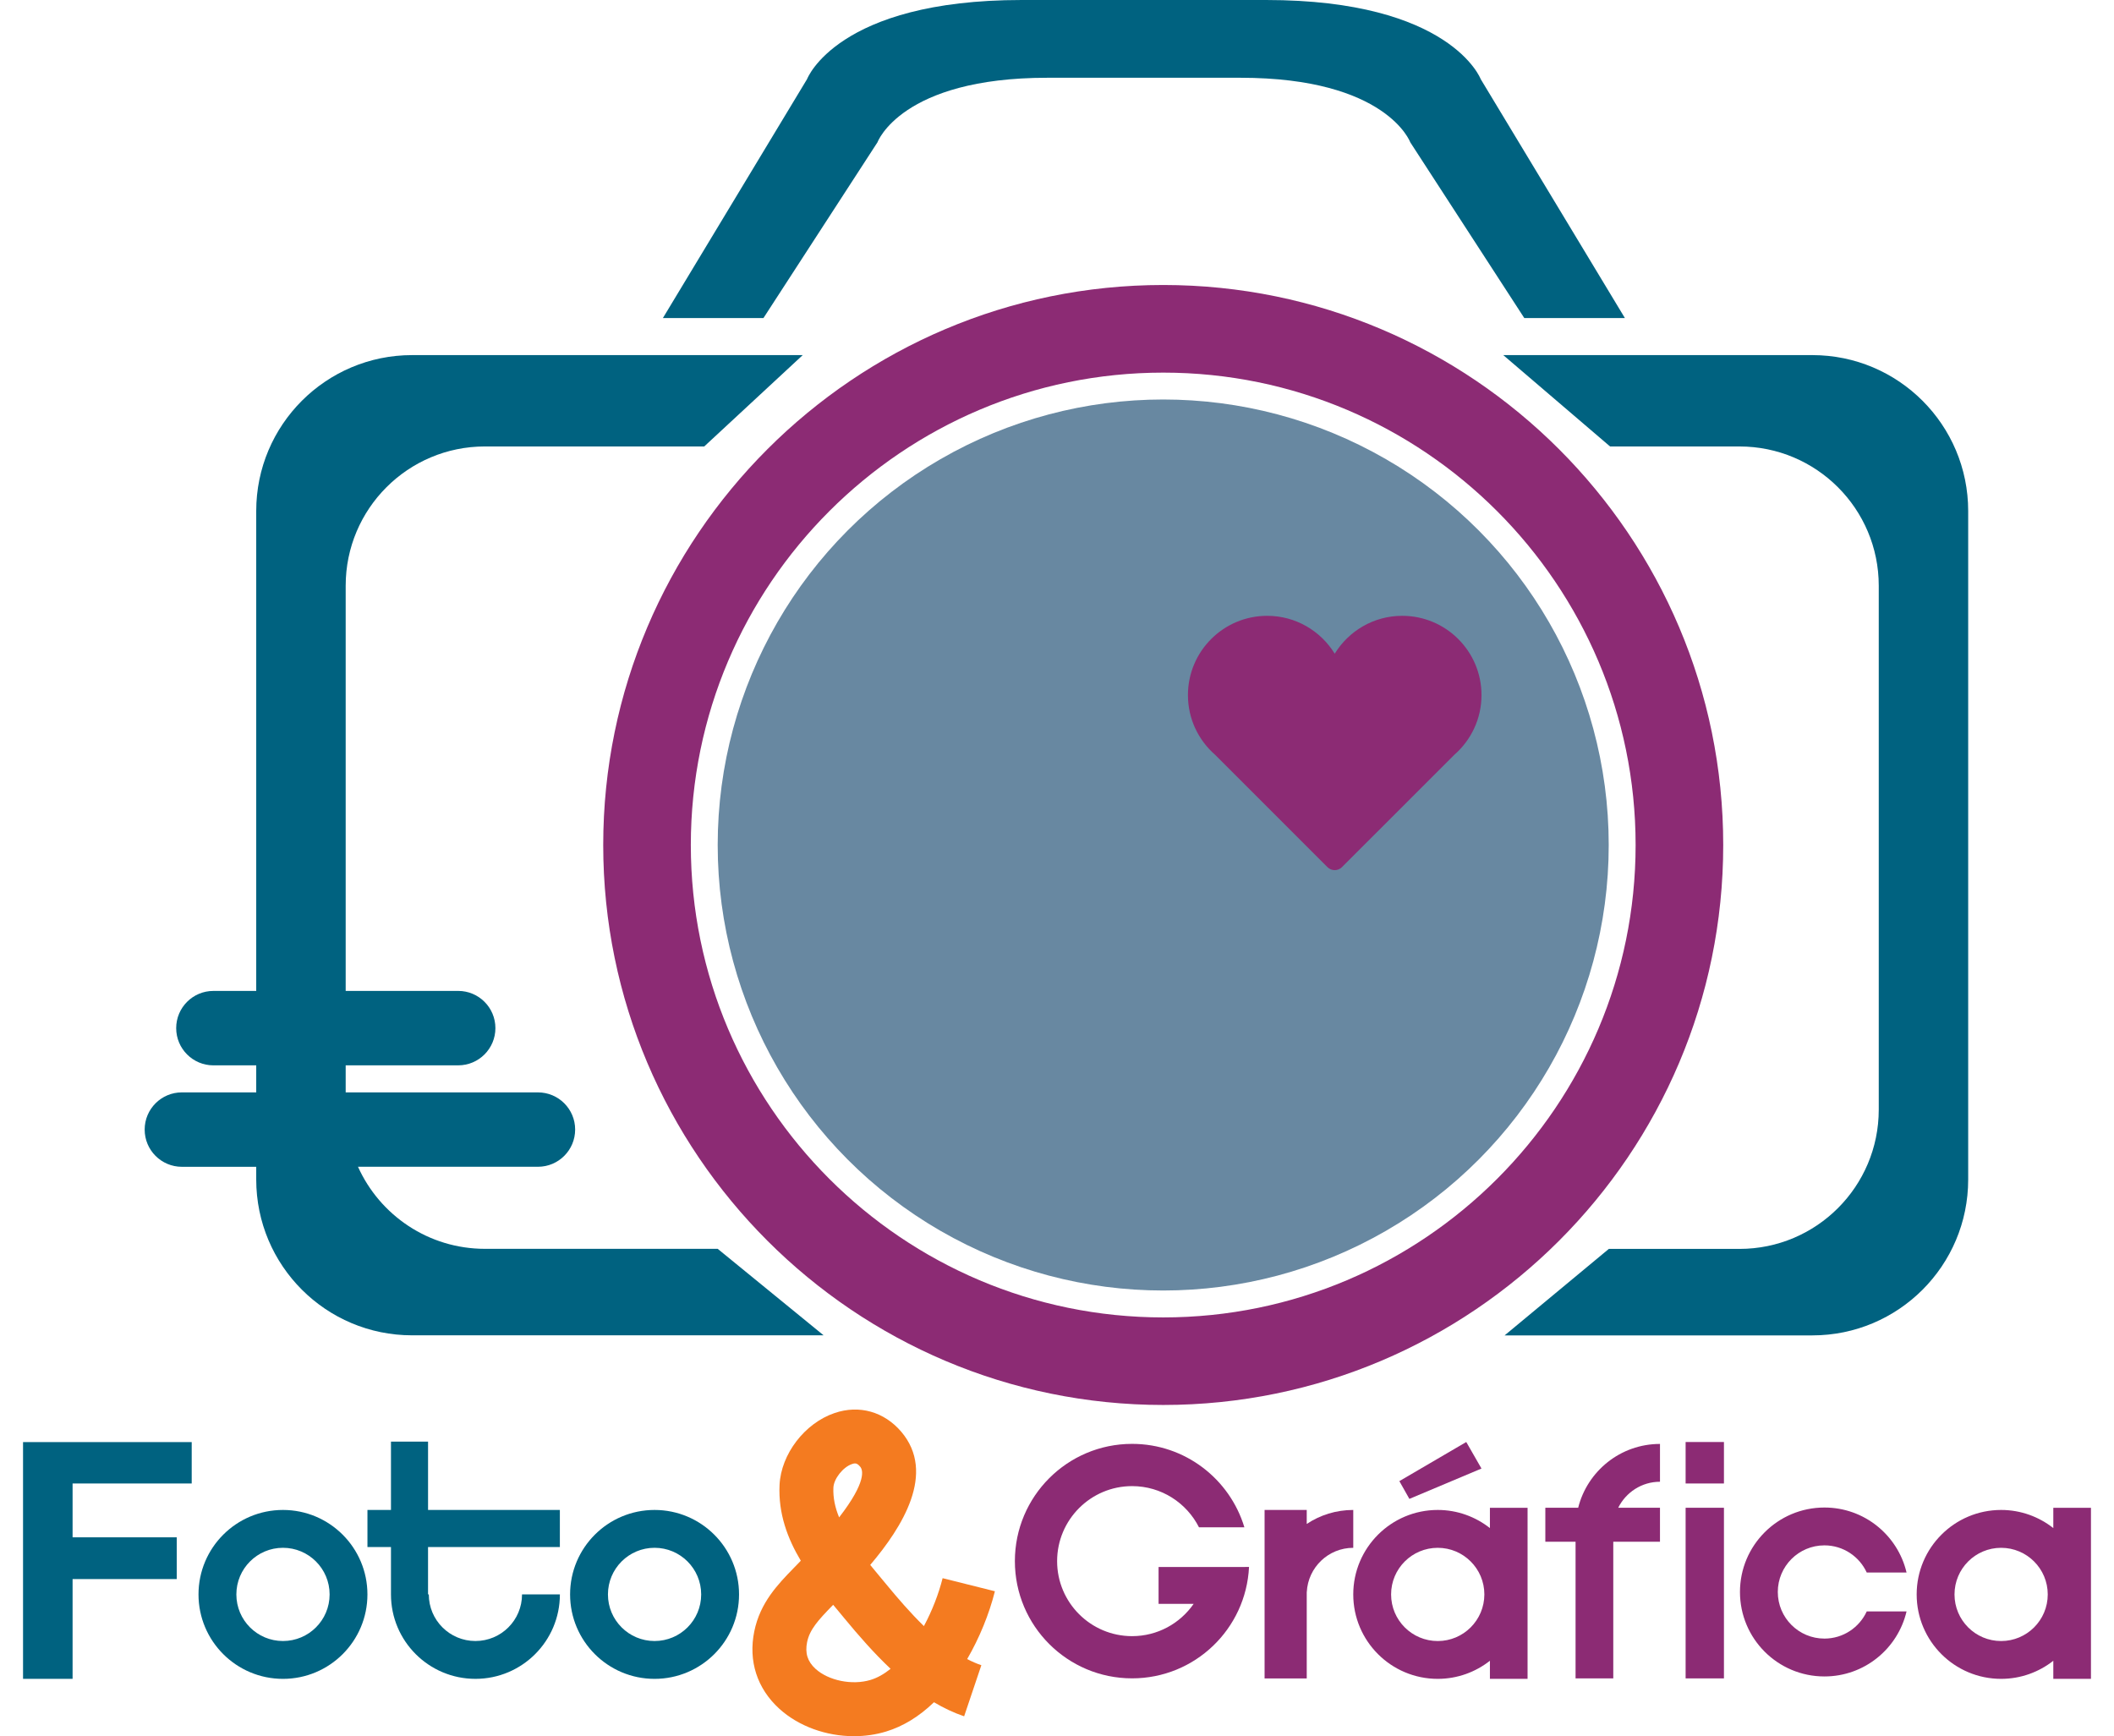 <?xml version="1.0" encoding="utf-8"?>
<!-- Generator: Adobe Illustrator 16.0.0, SVG Export Plug-In . SVG Version: 6.00 Build 0)  -->
<!DOCTYPE svg PUBLIC "-//W3C//DTD SVG 1.1//EN" "http://www.w3.org/Graphics/SVG/1.1/DTD/svg11.dtd">
<svg version="1.1" id="Layer_1" xmlns="http://www.w3.org/2000/svg" xmlns:xlink="http://www.w3.org/1999/xlink" x="0px" y="0px"
	 width="200px" height="164.258px" viewBox="-10 -10.129 200 164.258" enable-background="new -10 -10.129 200 164.258"
	 xml:space="preserve">
<g>
	<path fill="#006280" d="M52.715,19.961L66.353-2.642c0,0,2.83-7.487,20.309-7.487h23.116c17.477,0,20.309,7.487,20.309,7.487
		l13.64,22.603h-9.518L123.42,3.331c0,0-2.24-6.103-16.063-6.103H89.079c-13.824,0-16.062,6.103-16.062,6.103L62.229,19.96
		L52.715,19.961L52.715,19.961z"/>
	<g>
		<polygon fill="#006280" points="8.137,130.221 8.137,126.305 -7.82,126.305 -7.82,148.703 -3.133,148.703 -3.133,139.264 
			6.721,139.264 6.721,135.314 -3.133,135.314 -3.133,130.221 		"/>
		<path fill="#006280" d="M16.772,132.725c-4.416,0-7.992,3.576-7.992,7.992c0,4.412,3.578,7.988,7.992,7.988
			c4.414,0,7.99-3.576,7.99-7.988S21.186,132.725,16.772,132.725z M16.772,145.125c-2.436,0-4.41-1.971-4.41-4.408
			s1.973-4.412,4.41-4.412c2.434,0,4.412,1.975,4.412,4.412S19.209,145.125,16.772,145.125z"/>
		<path fill="#006280" d="M51.927,132.725c-4.413,0-7.992,3.576-7.992,7.992c0,4.412,3.579,7.988,7.992,7.988
			s7.992-3.576,7.992-7.988S56.34,132.725,51.927,132.725z M51.927,145.125c-2.433,0-4.411-1.971-4.411-4.408
			s1.975-4.412,4.411-4.412c2.434,0,4.41,1.975,4.41,4.412C56.338,143.154,54.363,145.125,51.927,145.125z"/>
		<path fill="#006280" d="M42.967,136.236v-3.51h-12.47v-6.467h-3.508v6.467h-2.225v3.51h2.225v4.48
			c0,4.412,3.577,7.988,7.991,7.988c4.412,0,7.99-3.576,7.99-7.988h-3.582c0,2.436-1.971,4.408-4.409,4.408
			c-2.437,0-4.411-1.971-4.411-4.408h-0.072v-4.48H42.967z"/>
	</g>
	<g>
		<polygon fill="#8C2B74" points="123.338,131.678 122.39,129.998 128.719,126.297 130.159,128.807 		"/>
		<rect x="149.472" y="126.297" fill="#8C2B74" width="3.626" height="3.924"/>
		<path fill="#8C2B74" d="M107.796,138.119h-3.622H99.61v3.49h3.318c-1.28,1.844-3.406,3.055-5.825,3.055
			c-3.912,0-7.092-3.174-7.092-7.094c0-3.922,3.181-7.1,7.092-7.1c2.771,0,5.159,1.586,6.329,3.896h4.296
			c-1.38-4.566-5.607-7.893-10.625-7.893c-6.123,0-11.088,4.967-11.088,11.096c0,6.121,4.966,11.088,11.088,11.088
			c5.944,0,10.778-4.668,11.064-10.539H107.796L107.796,138.119z"/>
		<path fill="#8C2B74" d="M113.627,134.049v-1.324h-3.988v15.938h3.988v-8.176h0.005c0.12-2.328,2.04-4.18,4.397-4.18v-3.582
			C116.396,132.725,114.887,133.211,113.627,134.049z"/>
		<path fill="#8C2B74" d="M130.957,132.518v1.922c-1.362-1.07-3.072-1.715-4.937-1.715c-4.413,0-7.992,3.58-7.992,7.992
			s3.579,7.988,7.992,7.988c1.864,0,3.574-0.643,4.937-1.711v1.711h3.562V132.52h-3.562V132.518z M126.021,145.127
			c-2.437,0-4.413-1.973-4.413-4.41c0-2.436,1.977-4.41,4.413-4.41c2.435,0,4.411,1.975,4.411,4.41
			C130.427,143.152,128.455,145.127,126.021,145.127z"/>
		<path fill="#8C2B74" d="M184.258,132.518v1.922c-1.36-1.07-3.072-1.715-4.937-1.715c-4.412,0-7.99,3.58-7.99,7.992
			s3.578,7.988,7.99,7.988c1.864,0,3.578-0.643,4.937-1.711v1.711h3.562V132.52h-3.562V132.518z M179.321,145.127
			c-2.435,0-4.41-1.973-4.41-4.41c0-2.436,1.976-4.41,4.41-4.41c2.436,0,4.411,1.975,4.411,4.41S181.757,145.127,179.321,145.127z"
			/>
		<path fill="#8C2B74" d="M147.047,130.057v-3.578c-3.736,0-6.872,2.572-7.74,6.039H136.2v3.213h2.86v12.928h3.568V135.73h4.418
			v-3.213h-3.951C143.819,131.062,145.313,130.057,147.047,130.057z"/>
		<rect x="149.472" y="132.518" fill="#8C2B74" width="3.626" height="16.143"/>
		<g>
			<path fill="#8C2B74" d="M162.604,144.895c-2.437,0-4.411-1.971-4.411-4.41c0-2.434,1.975-4.41,4.411-4.41
				c1.78,0,3.307,1.057,4.005,2.572h3.765c-0.827-3.523-3.987-6.152-7.769-6.152c-4.417,0-7.991,3.58-7.991,7.99
				c0,4.416,3.574,7.992,7.991,7.992c3.781,0,6.941-2.627,7.769-6.154h-3.765C165.911,143.838,164.385,144.895,162.604,144.895z"/>
		</g>
	</g>
	<g>
		<path fill="#8C2B74" d="M100.05,122.793c-29.213,0-52.981-23.766-52.981-52.978c0-29.214,23.768-52.981,52.981-52.981
			c29.215,0,52.98,23.766,52.98,52.981C153.03,99.031,129.265,122.793,100.05,122.793z M100.05,25.124
			c-24.643,0-44.693,20.049-44.693,44.692s20.05,44.694,44.693,44.694c24.641,0,44.691-20.053,44.691-44.694
			C144.741,45.17,124.69,25.124,100.05,25.124z"/>
	</g>
	<circle fill="#6888A1" cx="100.048" cy="69.815" r="42.149"/>
	<g>
		<path fill="#F47B20" d="M70.792,154.129c-2.614,0-5.229-0.924-7.076-2.609c-2.092-1.91-2.929-4.504-2.355-7.311
			c0.555-2.723,2.236-4.449,3.716-5.973c0.166-0.168,0.333-0.34,0.496-0.51l0.189-0.199c-1.249-2.088-2.138-4.455-2.011-7.164
			c0.139-2.918,2.376-5.844,5.205-6.807c2.332-0.797,4.69-0.129,6.312,1.771c3.312,3.906,0.109,9.008-2.938,12.6
			c0.279,0.342,0.562,0.684,0.845,1.023c0.219,0.264,0.437,0.525,0.652,0.783c1.11,1.352,2.312,2.74,3.581,3.979
			c0.784-1.457,1.398-3.051,1.771-4.533l4.947,1.238c-0.543,2.166-1.477,4.441-2.624,6.416c0.444,0.232,0.89,0.428,1.342,0.58
			l-1.629,4.834c-0.988-0.334-1.939-0.789-2.853-1.33c-1.4,1.35-2.932,2.287-4.528,2.77
			C72.853,153.986,71.822,154.129,70.792,154.129z M68.824,141.701c-0.029,0.027-0.061,0.061-0.092,0.092
			c-1.313,1.35-2.13,2.24-2.375,3.438c-0.21,1.035,0.04,1.832,0.793,2.521c1.235,1.125,3.473,1.578,5.204,1.055
			c0.656-0.195,1.291-0.562,1.901-1.053c-1.586-1.498-3.04-3.164-4.367-4.773c-0.206-0.256-0.419-0.506-0.632-0.764
			C69.113,142.047,68.972,141.873,68.824,141.701z M70.888,128.322c-0.086,0-0.176,0.023-0.284,0.061
			c-0.849,0.287-1.717,1.391-1.758,2.221c-0.045,0.967,0.163,1.91,0.542,2.824c2.637-3.408,2.243-4.5,1.995-4.791
			C71.189,128.406,71.051,128.322,70.888,128.322z"/>
	</g>
	<path fill="#006280" d="M161.459,23.467h-29.238l10.104,8.643h12.243c7.275,0,13.176,5.897,13.176,13.177V94.85
		c0,7.277-5.9,13.178-13.176,13.178h-12.362l-9.858,8.182h29.112c8.144,0,14.745-6.602,14.745-14.748V38.215
		C176.204,30.07,169.603,23.467,161.459,23.467z"/>
	<g>
		<path fill="#006280" d="M35.881,108.021c-5.349,0-9.949-3.186-12.011-7.764h17.024c1.944,0,3.519-1.574,3.519-3.523
			c0-1.939-1.574-3.514-3.519-3.514h-18.19v-2.559h10.647c1.943,0,3.518-1.578,3.518-3.52c0-1.945-1.575-3.521-3.518-3.521H22.704
			V45.285c0-7.278,5.897-13.176,13.176-13.176h20.745l9.319-8.642H28.987c-8.143,0-14.746,6.603-14.746,14.747v45.407h-4.053
			c-1.943,0-3.519,1.576-3.519,3.52c0,1.945,1.576,3.521,3.519,3.521h4.053v2.557H7.207c-1.944,0-3.52,1.576-3.52,3.52
			c0,1.947,1.575,3.521,3.52,3.521h7.034v1.199c0,8.146,6.602,14.744,14.746,14.744h38.933L57.9,108.021H35.881L35.881,108.021z"/>
	</g>
	<g>
		<path fill="#8C2B74" d="M130.161,55.633c0-4.142-3.358-7.5-7.504-7.5c-2.702,0-5.063,1.437-6.382,3.583
			c-1.321-2.146-3.683-3.583-6.389-3.583c-4.141,0-7.498,3.359-7.498,7.5c0,2.255,0.996,4.273,2.572,5.648l10.627,10.629
			c0.18,0.181,0.428,0.284,0.688,0.284c0.255,0,0.503-0.103,0.683-0.284l10.631-10.629
			C129.163,59.907,130.161,57.889,130.161,55.633L130.161,55.633z"/>
	</g>
</g>
</svg>
